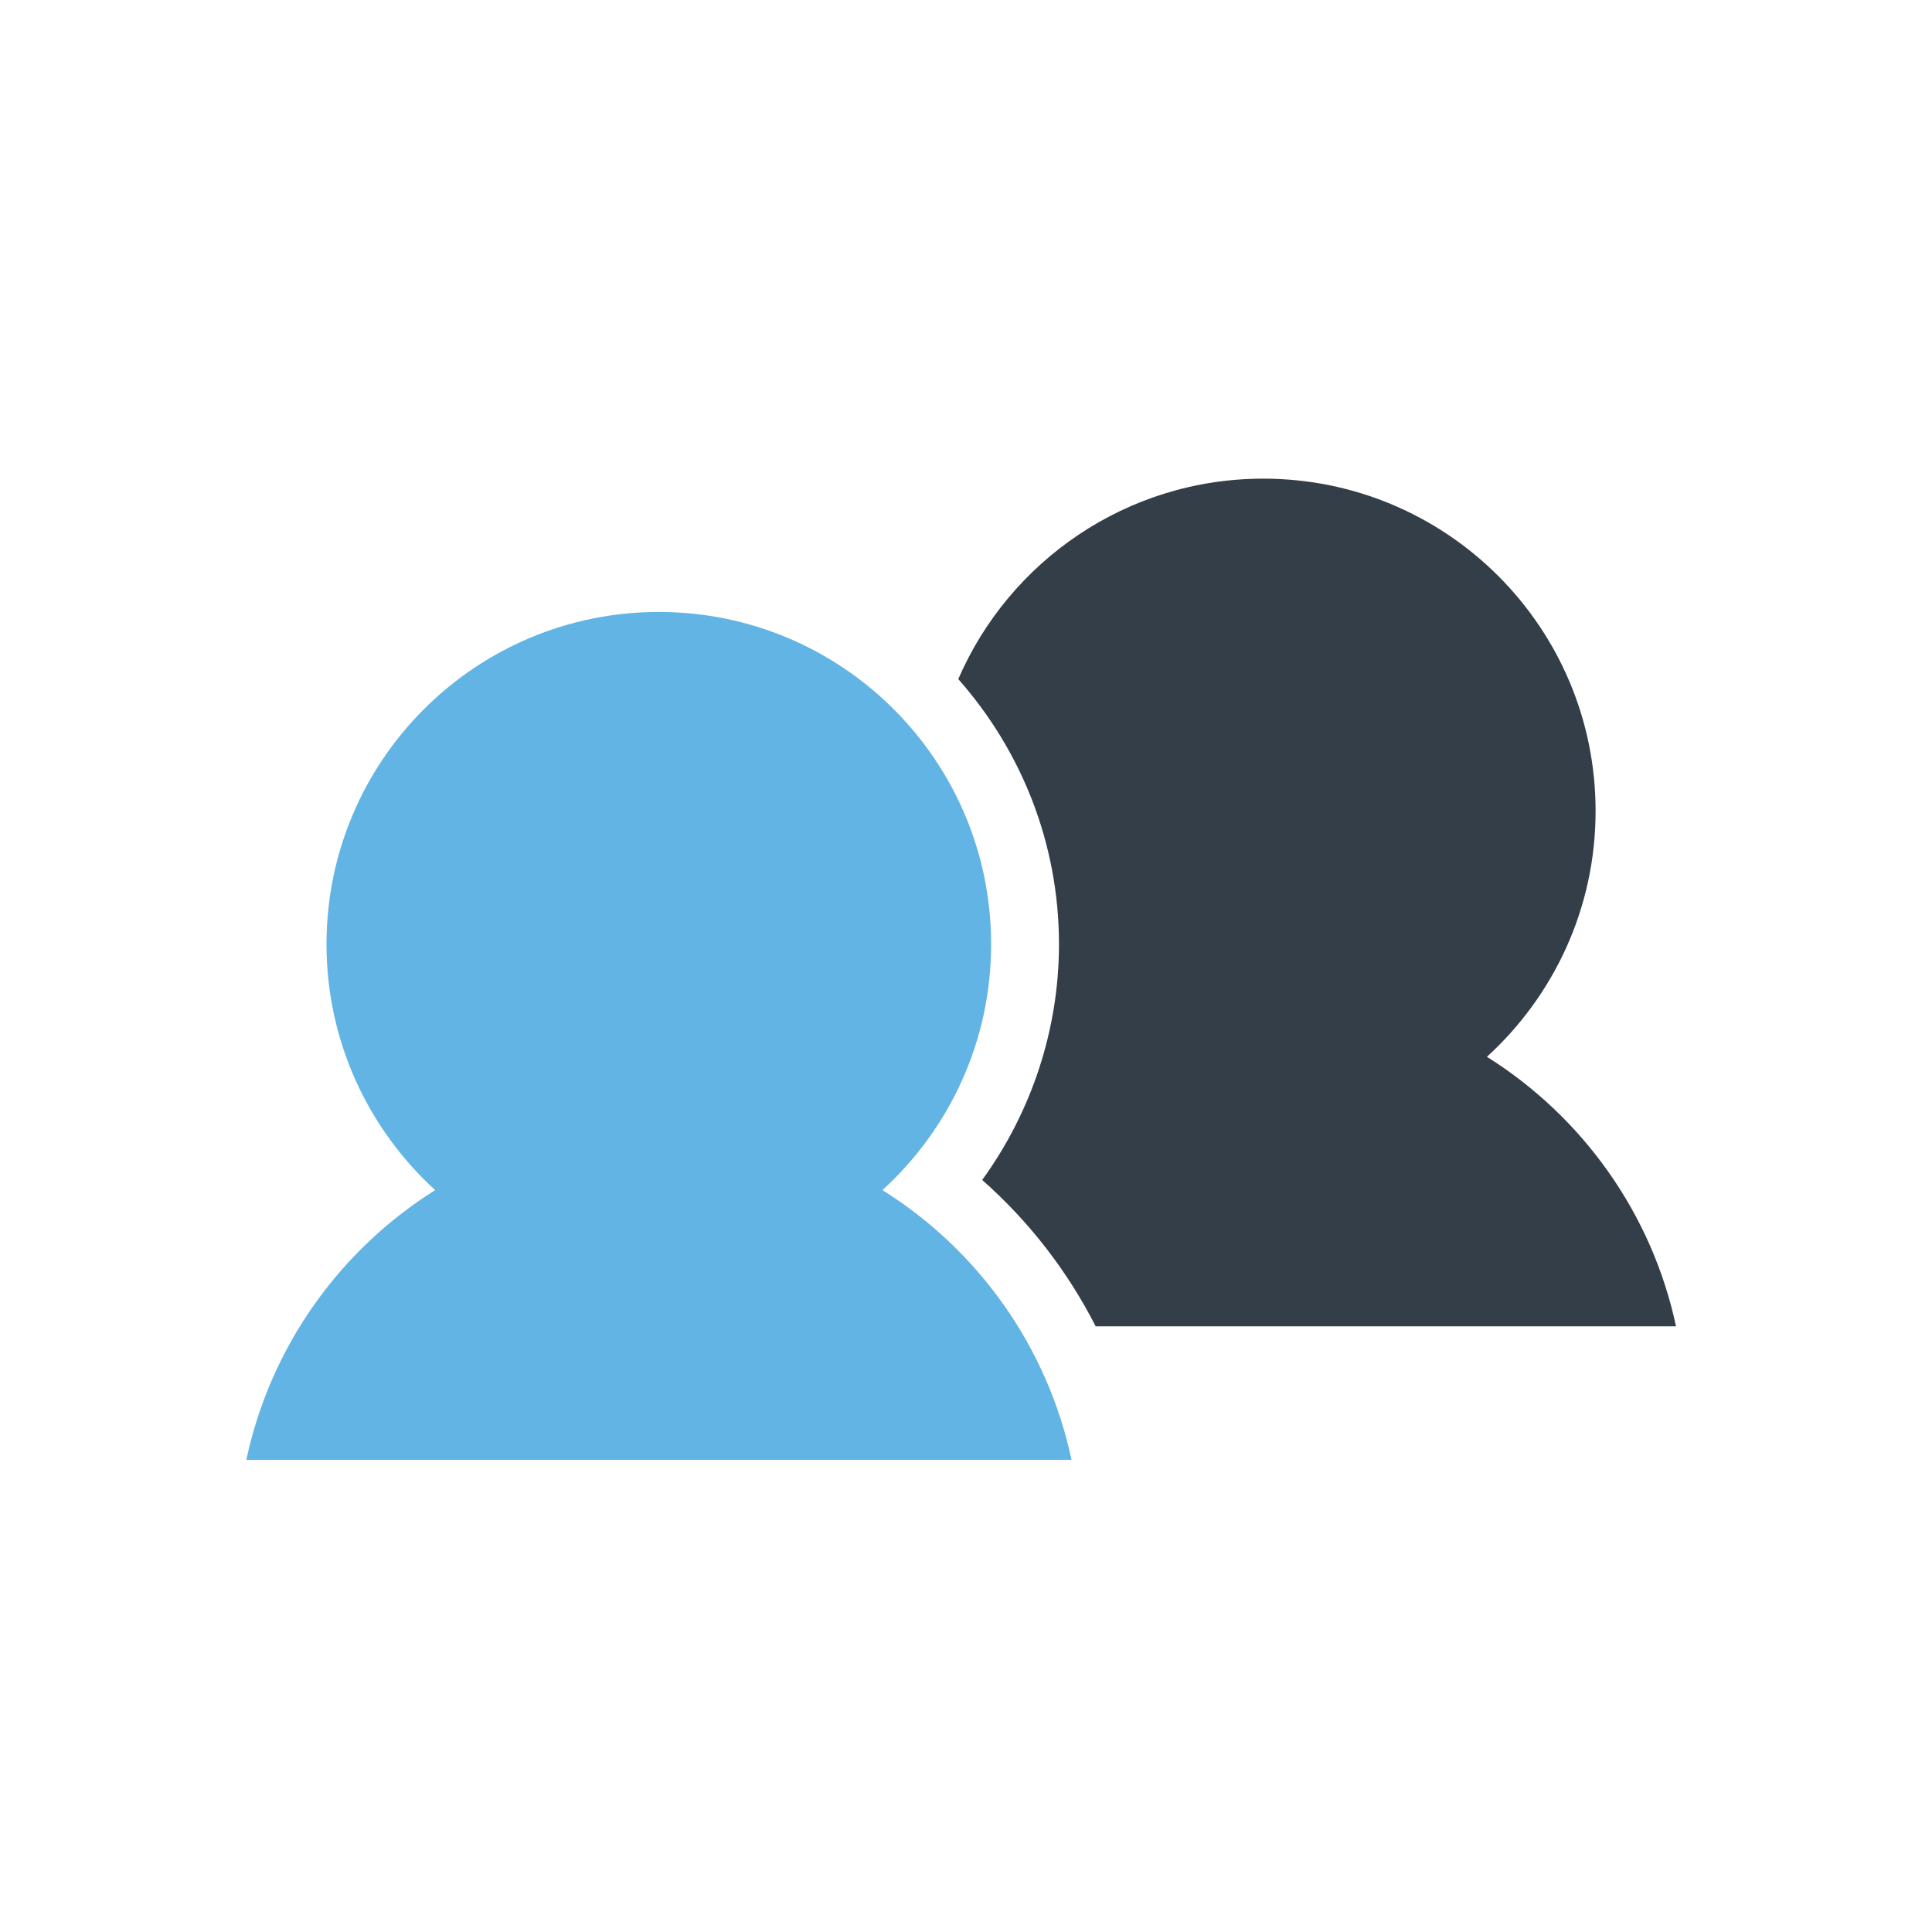 <?xml version="1.0" encoding="utf-8"?>
<!-- Generator: Adobe Illustrator 25.4.1, SVG Export Plug-In . SVG Version: 6.00 Build 0)  -->
<svg version="1.1" id="Layer_1" xmlns="http://www.w3.org/2000/svg" xmlns:xlink="http://www.w3.org/1999/xlink" x="0px" y="0px"
	 viewBox="0 0 800 800" style="enable-background:new 0 0 800 800;" xml:space="preserve">
<style type="text/css">
	.st0{fill:#333E48;}
	.st1{fill:#61B4E4;}
</style>
<g>
	<path class="st0" d="M615.7,437.6c27.6-25.2,45-61.4,45-101.8c0-76-61.6-137.6-137.6-137.6c-56.6,0-105.2,34.2-126.3,83
		c25.9,29.3,41.7,67.7,41.7,109.8c0,35.3-11.4,69.5-31.8,97.6c19.4,17.1,35.3,37.7,47,60.6H694C684,502.3,655.1,462.3,615.7,437.6z"
		/>
	<path class="st1" d="M102,604.5h341.7c-10-47-38.8-87-78.3-111.7c27.6-25.2,45-61.4,45-101.8c0-76-61.6-137.6-137.6-137.6
		c-76,0-137.6,61.6-137.6,137.6c0,40.3,17.4,76.6,45,101.8C140.8,517.5,112,557.5,102,604.5z"/>
</g>
</svg>

